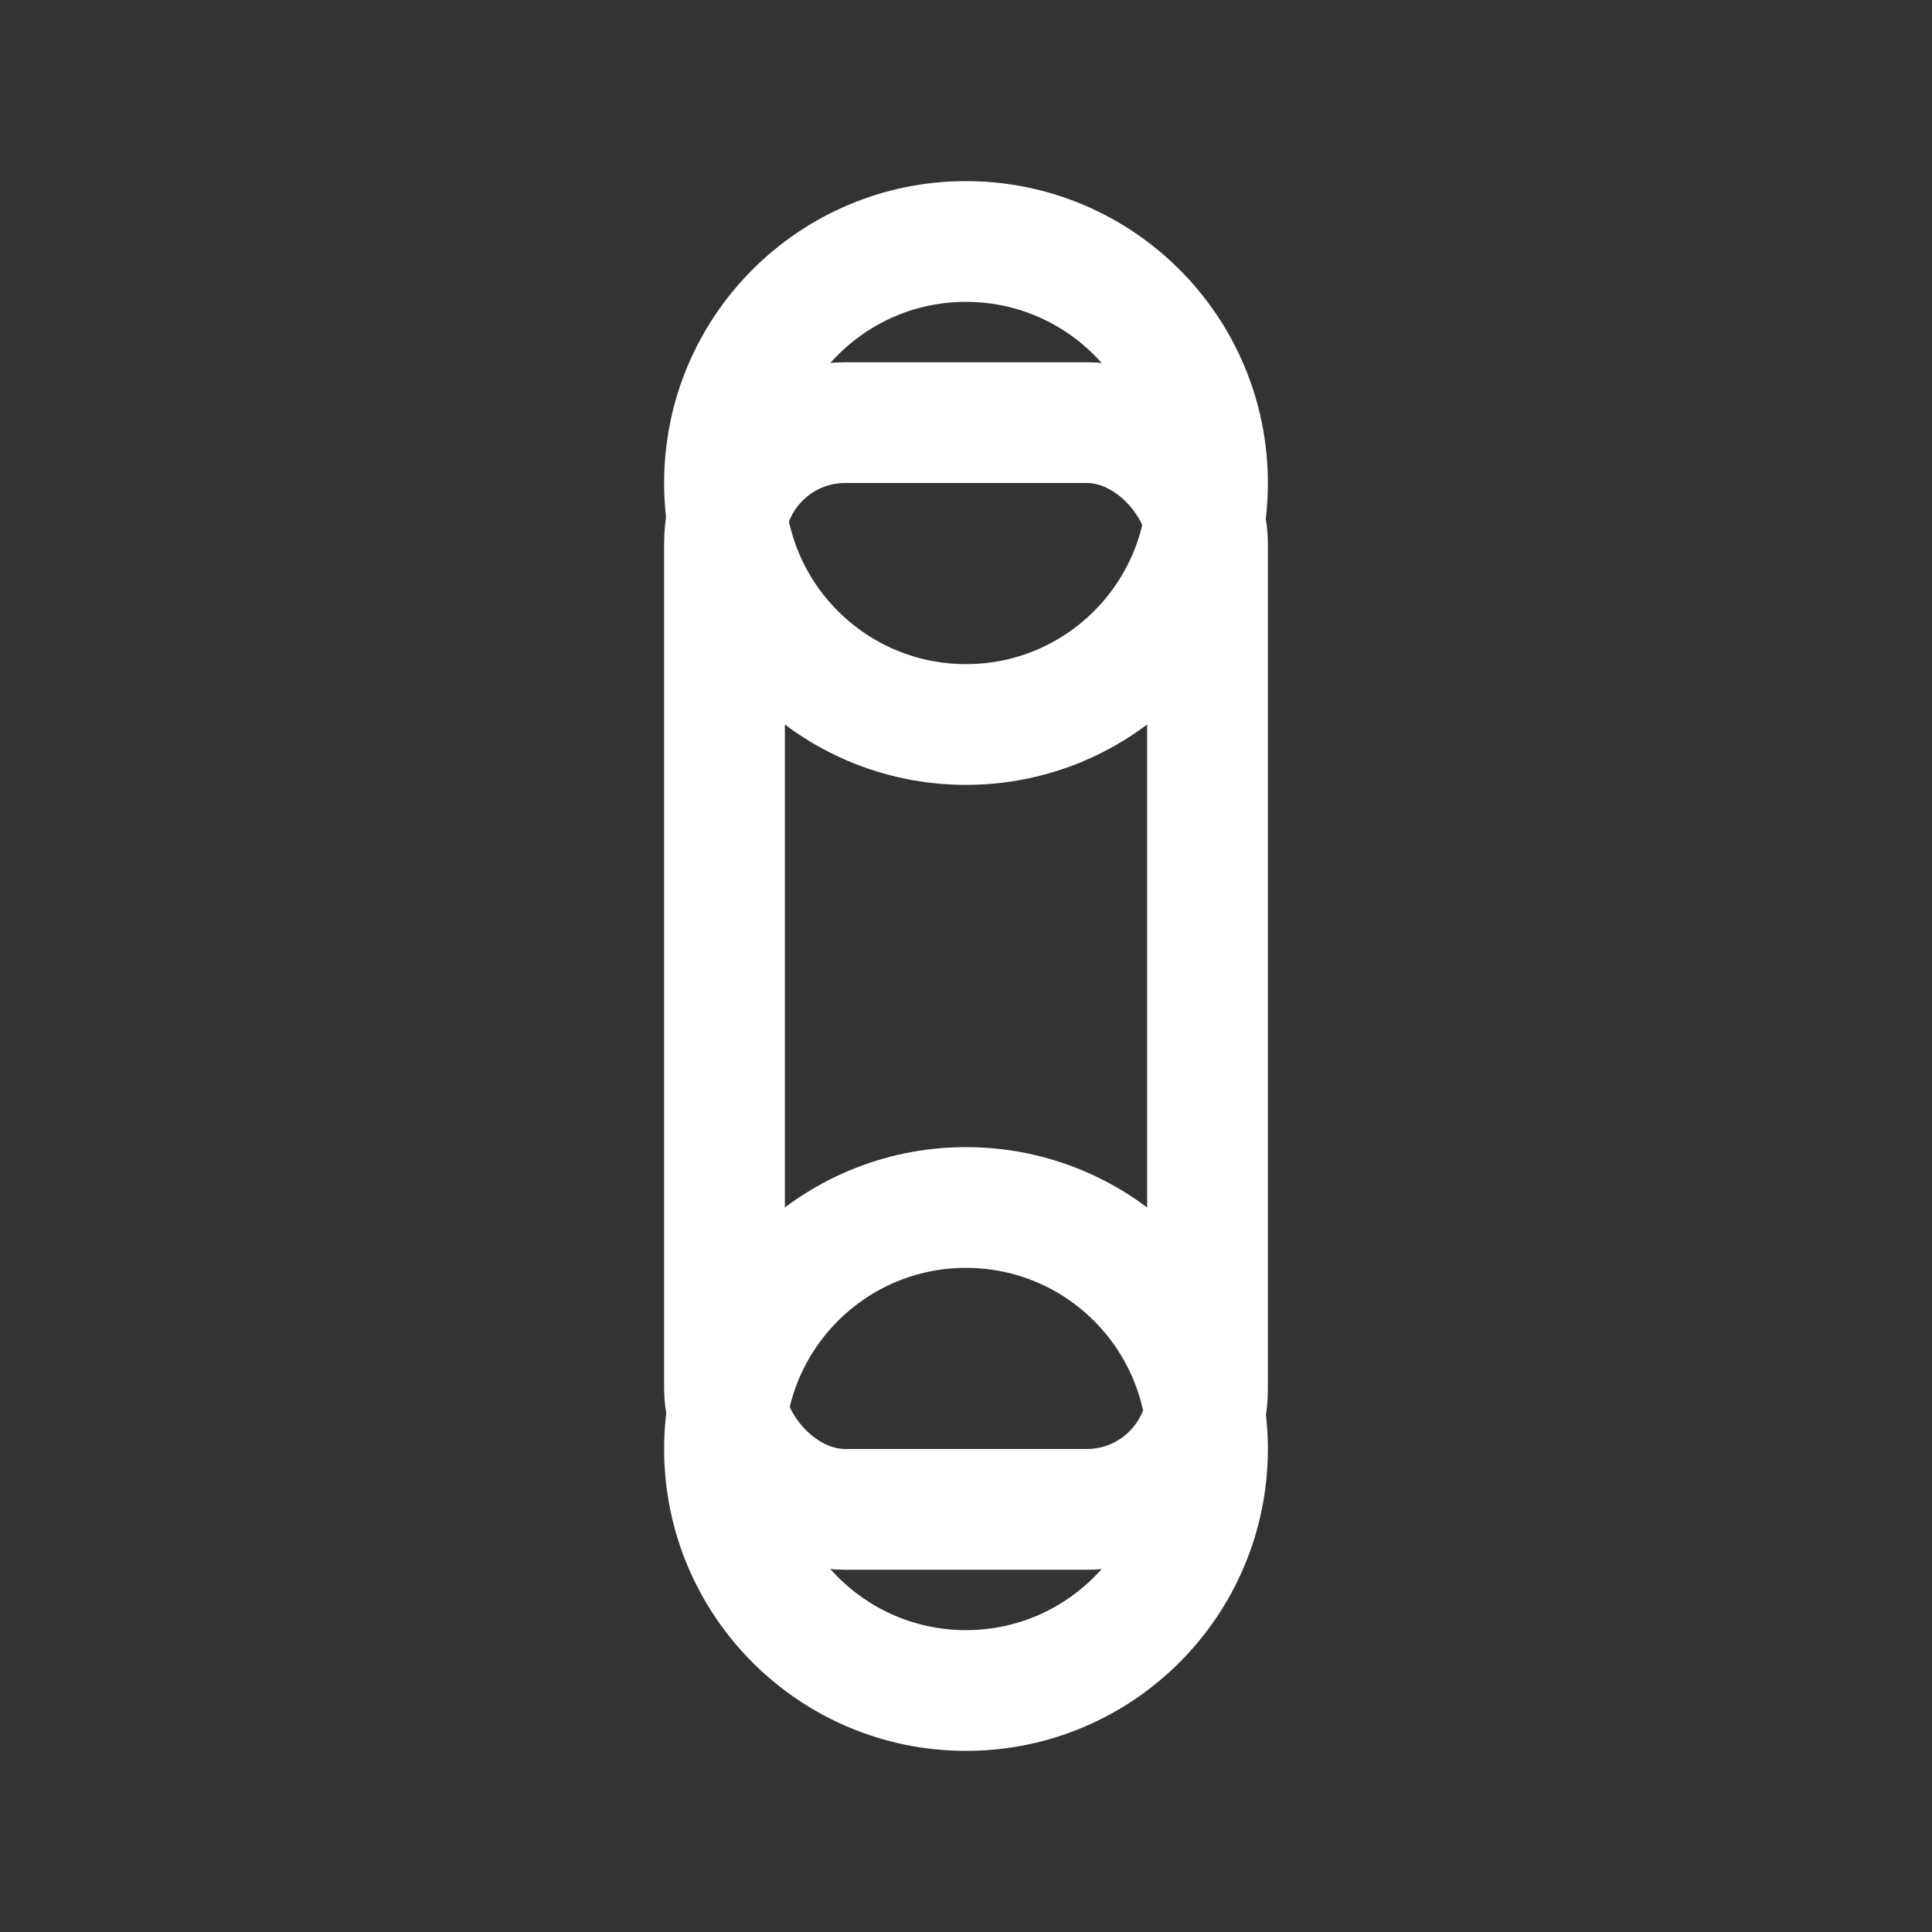 <svg xmlns="http://www.w3.org/2000/svg" viewBox="0 0 64 64" width="24" height="24">
  <rect x="0" y="0" width="64" height="64" fill="#333333" stroke="none"/>
  <g fill="none" stroke="#ffffff" stroke-width="4" stroke-linecap="round" stroke-linejoin="round">
    <circle cx="32" cy="16" r="8"/>
    <circle cx="32" cy="48" r="8"/>
    <rect x="24" y="14" width="16" height="36" rx="4"/>
  </g>
</svg>
